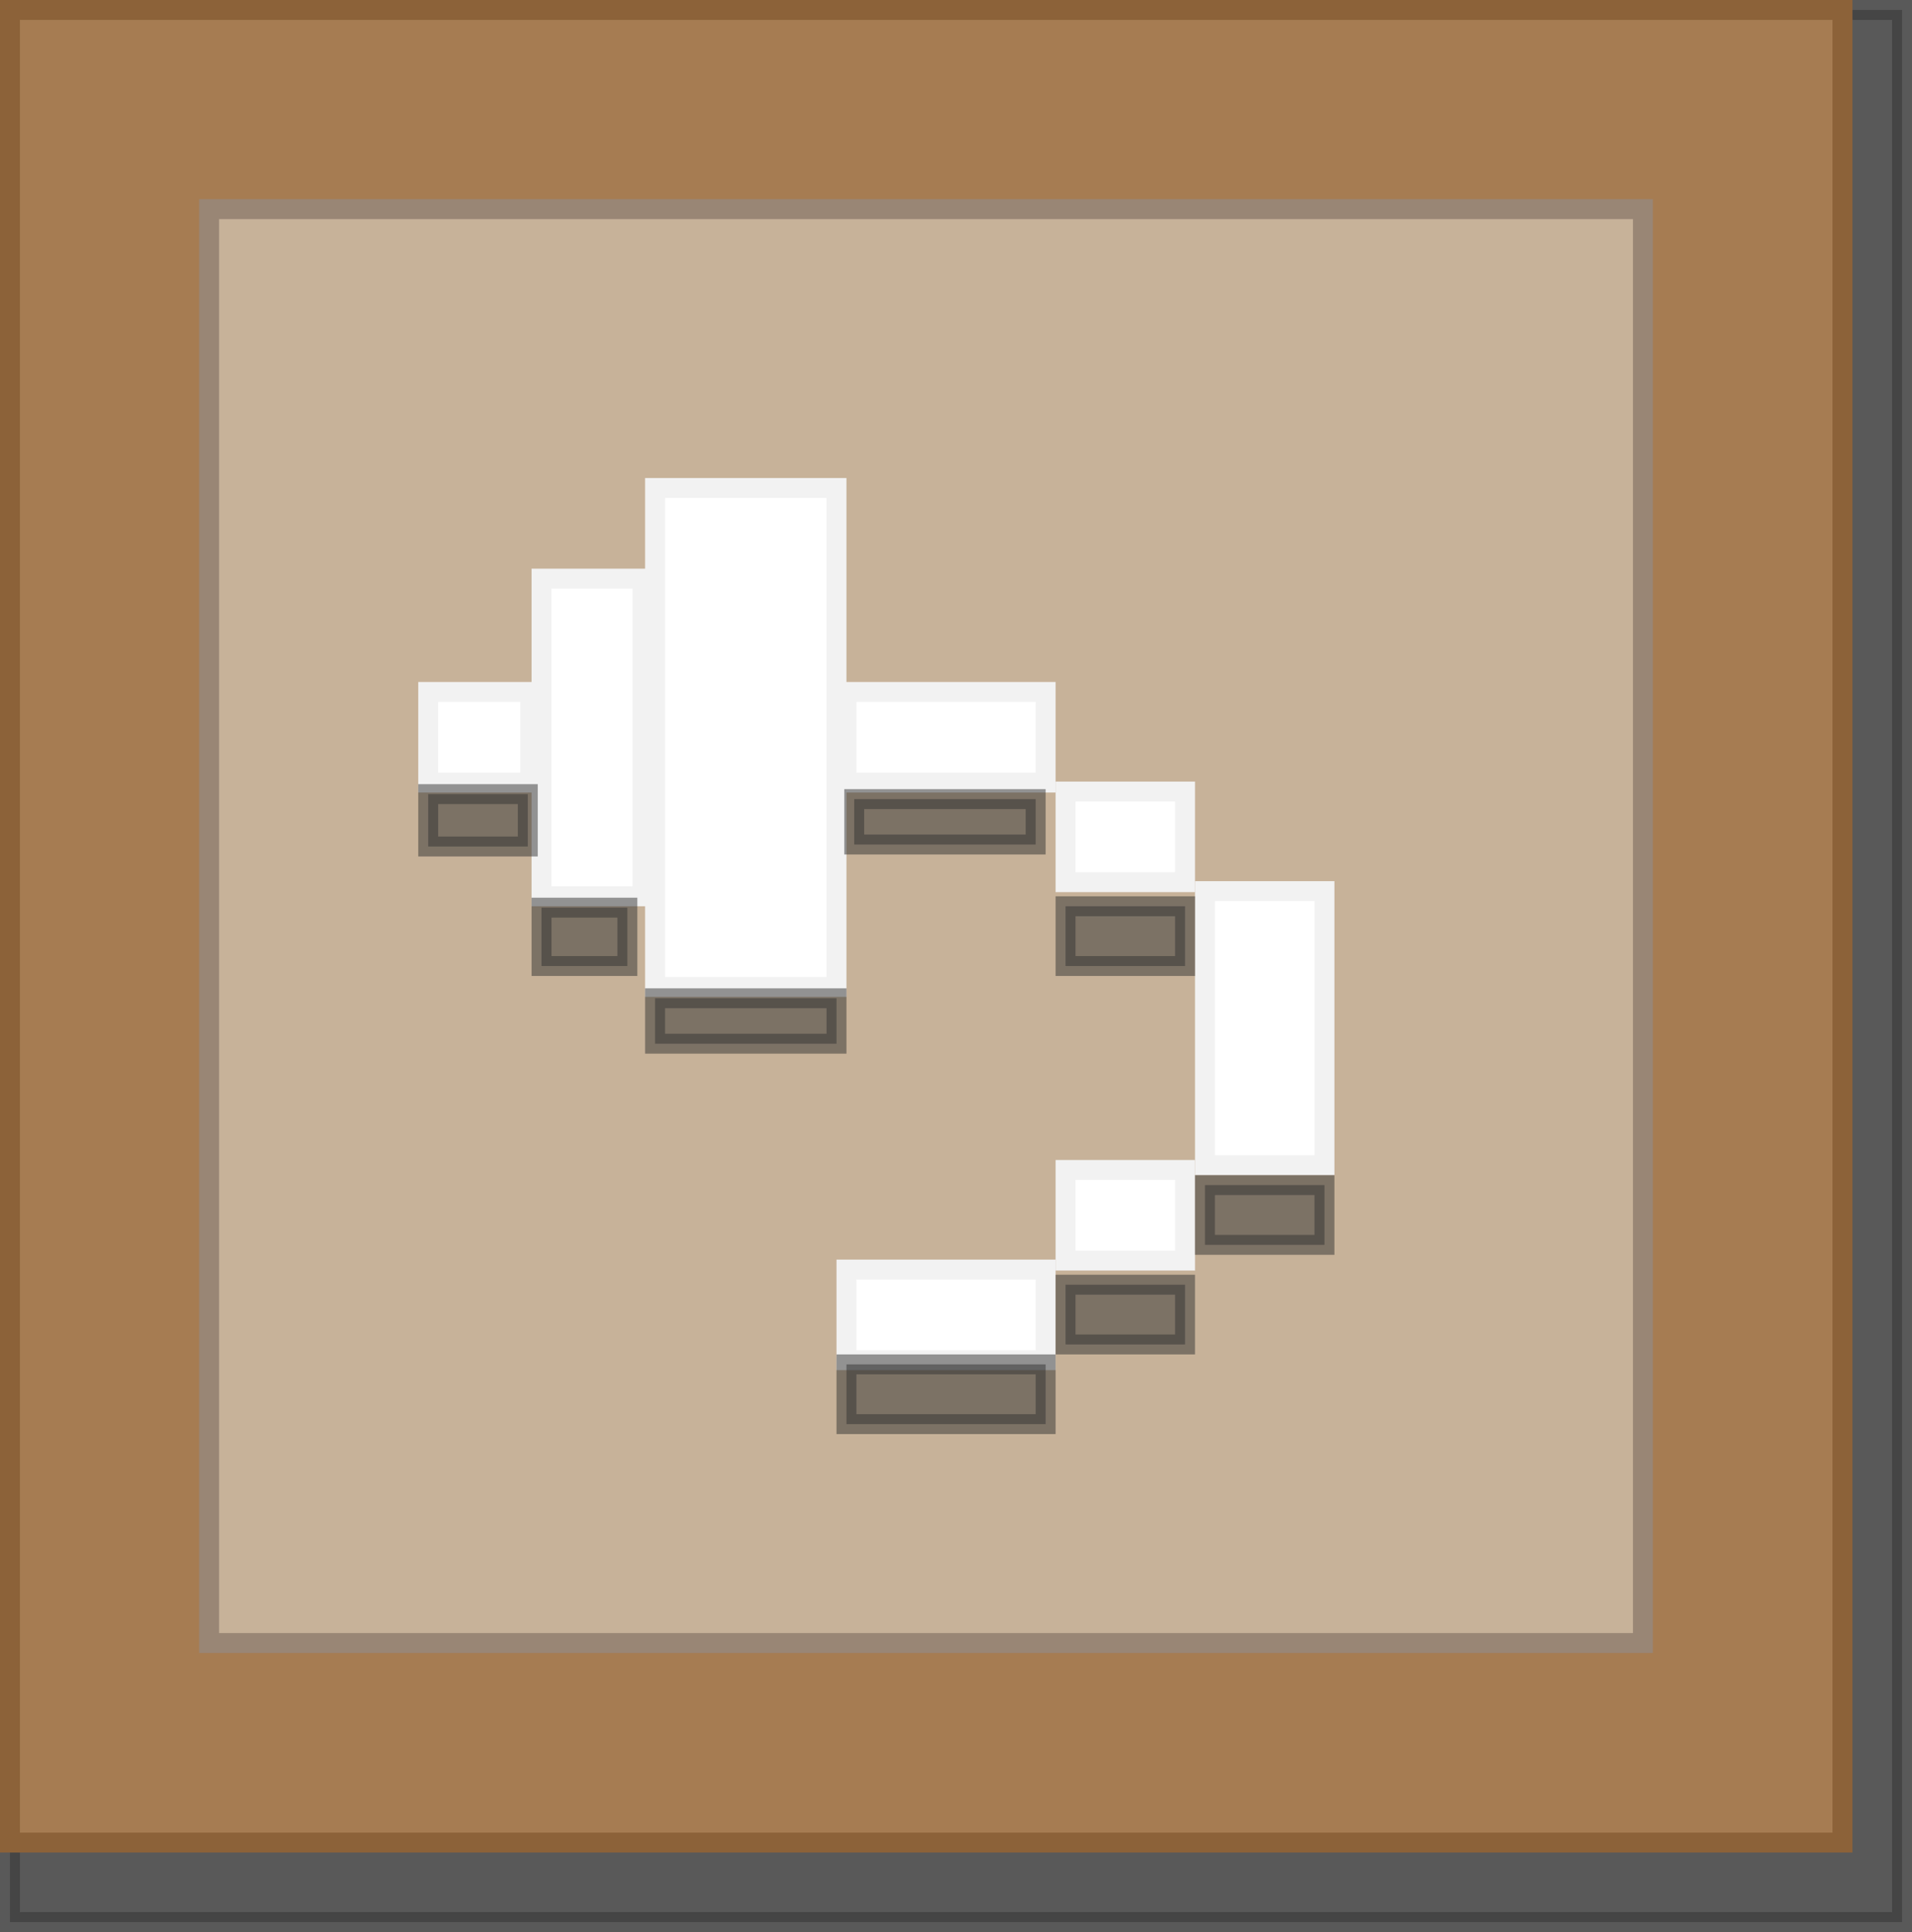 <svg id="Laag_1" data-name="Laag 1" xmlns="http://www.w3.org/2000/svg" viewBox="0 0 96 97"><rect x="0" y="0" width="96" height="97" fill="#808080" stroke="none"/><defs><style>.cls-1{fill:#333;stroke:#333;opacity:0.5;}.cls-1,.cls-2,.cls-3,.cls-4{stroke-miterlimit:10;}.cls-2{fill:#a67c52;stroke:#8c6239;}.cls-3{fill:#c7b299;stroke:#998675;}.cls-4{fill:#fff;stroke:#f2f2f2;}</style></defs><title>restart_button</title><rect class="cls-1" x="0.5" y="0.5" width="95" height="96"/><rect class="cls-2" x="0.5" y="0.5" width="92.01" height="92.01"/><rect class="cls-3" x="10.5" y="10.5" width="71.99" height="71.99"/><rect class="cls-4" x="32.89" y="24.5" width="9.11" height="25.05"/><rect class="cls-4" x="27.19" y="29.05" width="5.07" height="15.95"/><rect class="cls-1" x="32.89" y="50.12" width="9.11" height="2.28"/><rect class="cls-4" x="21.5" y="34.74" width="5.12" height="4.55"/><rect class="cls-1" x="27.19" y="45.57" width="4.31" height="2.93"/><rect class="cls-1" x="21.5" y="39.87" width="5" height="2.63"/><rect class="cls-4" x="42.5" y="34.74" width="10" height="4.55"/><rect class="cls-4" x="53.5" y="39.74" width="6" height="4.55"/><rect class="cls-4" x="60.5" y="44.74" width="6" height="13.76"/><rect class="cls-4" x="53.5" y="58.74" width="6" height="4.55"/><rect class="cls-4" x="42.5" y="63.74" width="10" height="4.55"/><rect class="cls-1" x="42.89" y="40.12" width="9.11" height="2.28"/><rect class="cls-1" x="42.5" y="68.5" width="10" height="3"/><rect class="cls-1" x="53.5" y="64.5" width="6" height="3"/><rect class="cls-1" x="53.5" y="45.5" width="6" height="3"/><rect class="cls-1" x="60.5" y="59.5" width="6" height="3"/></svg>